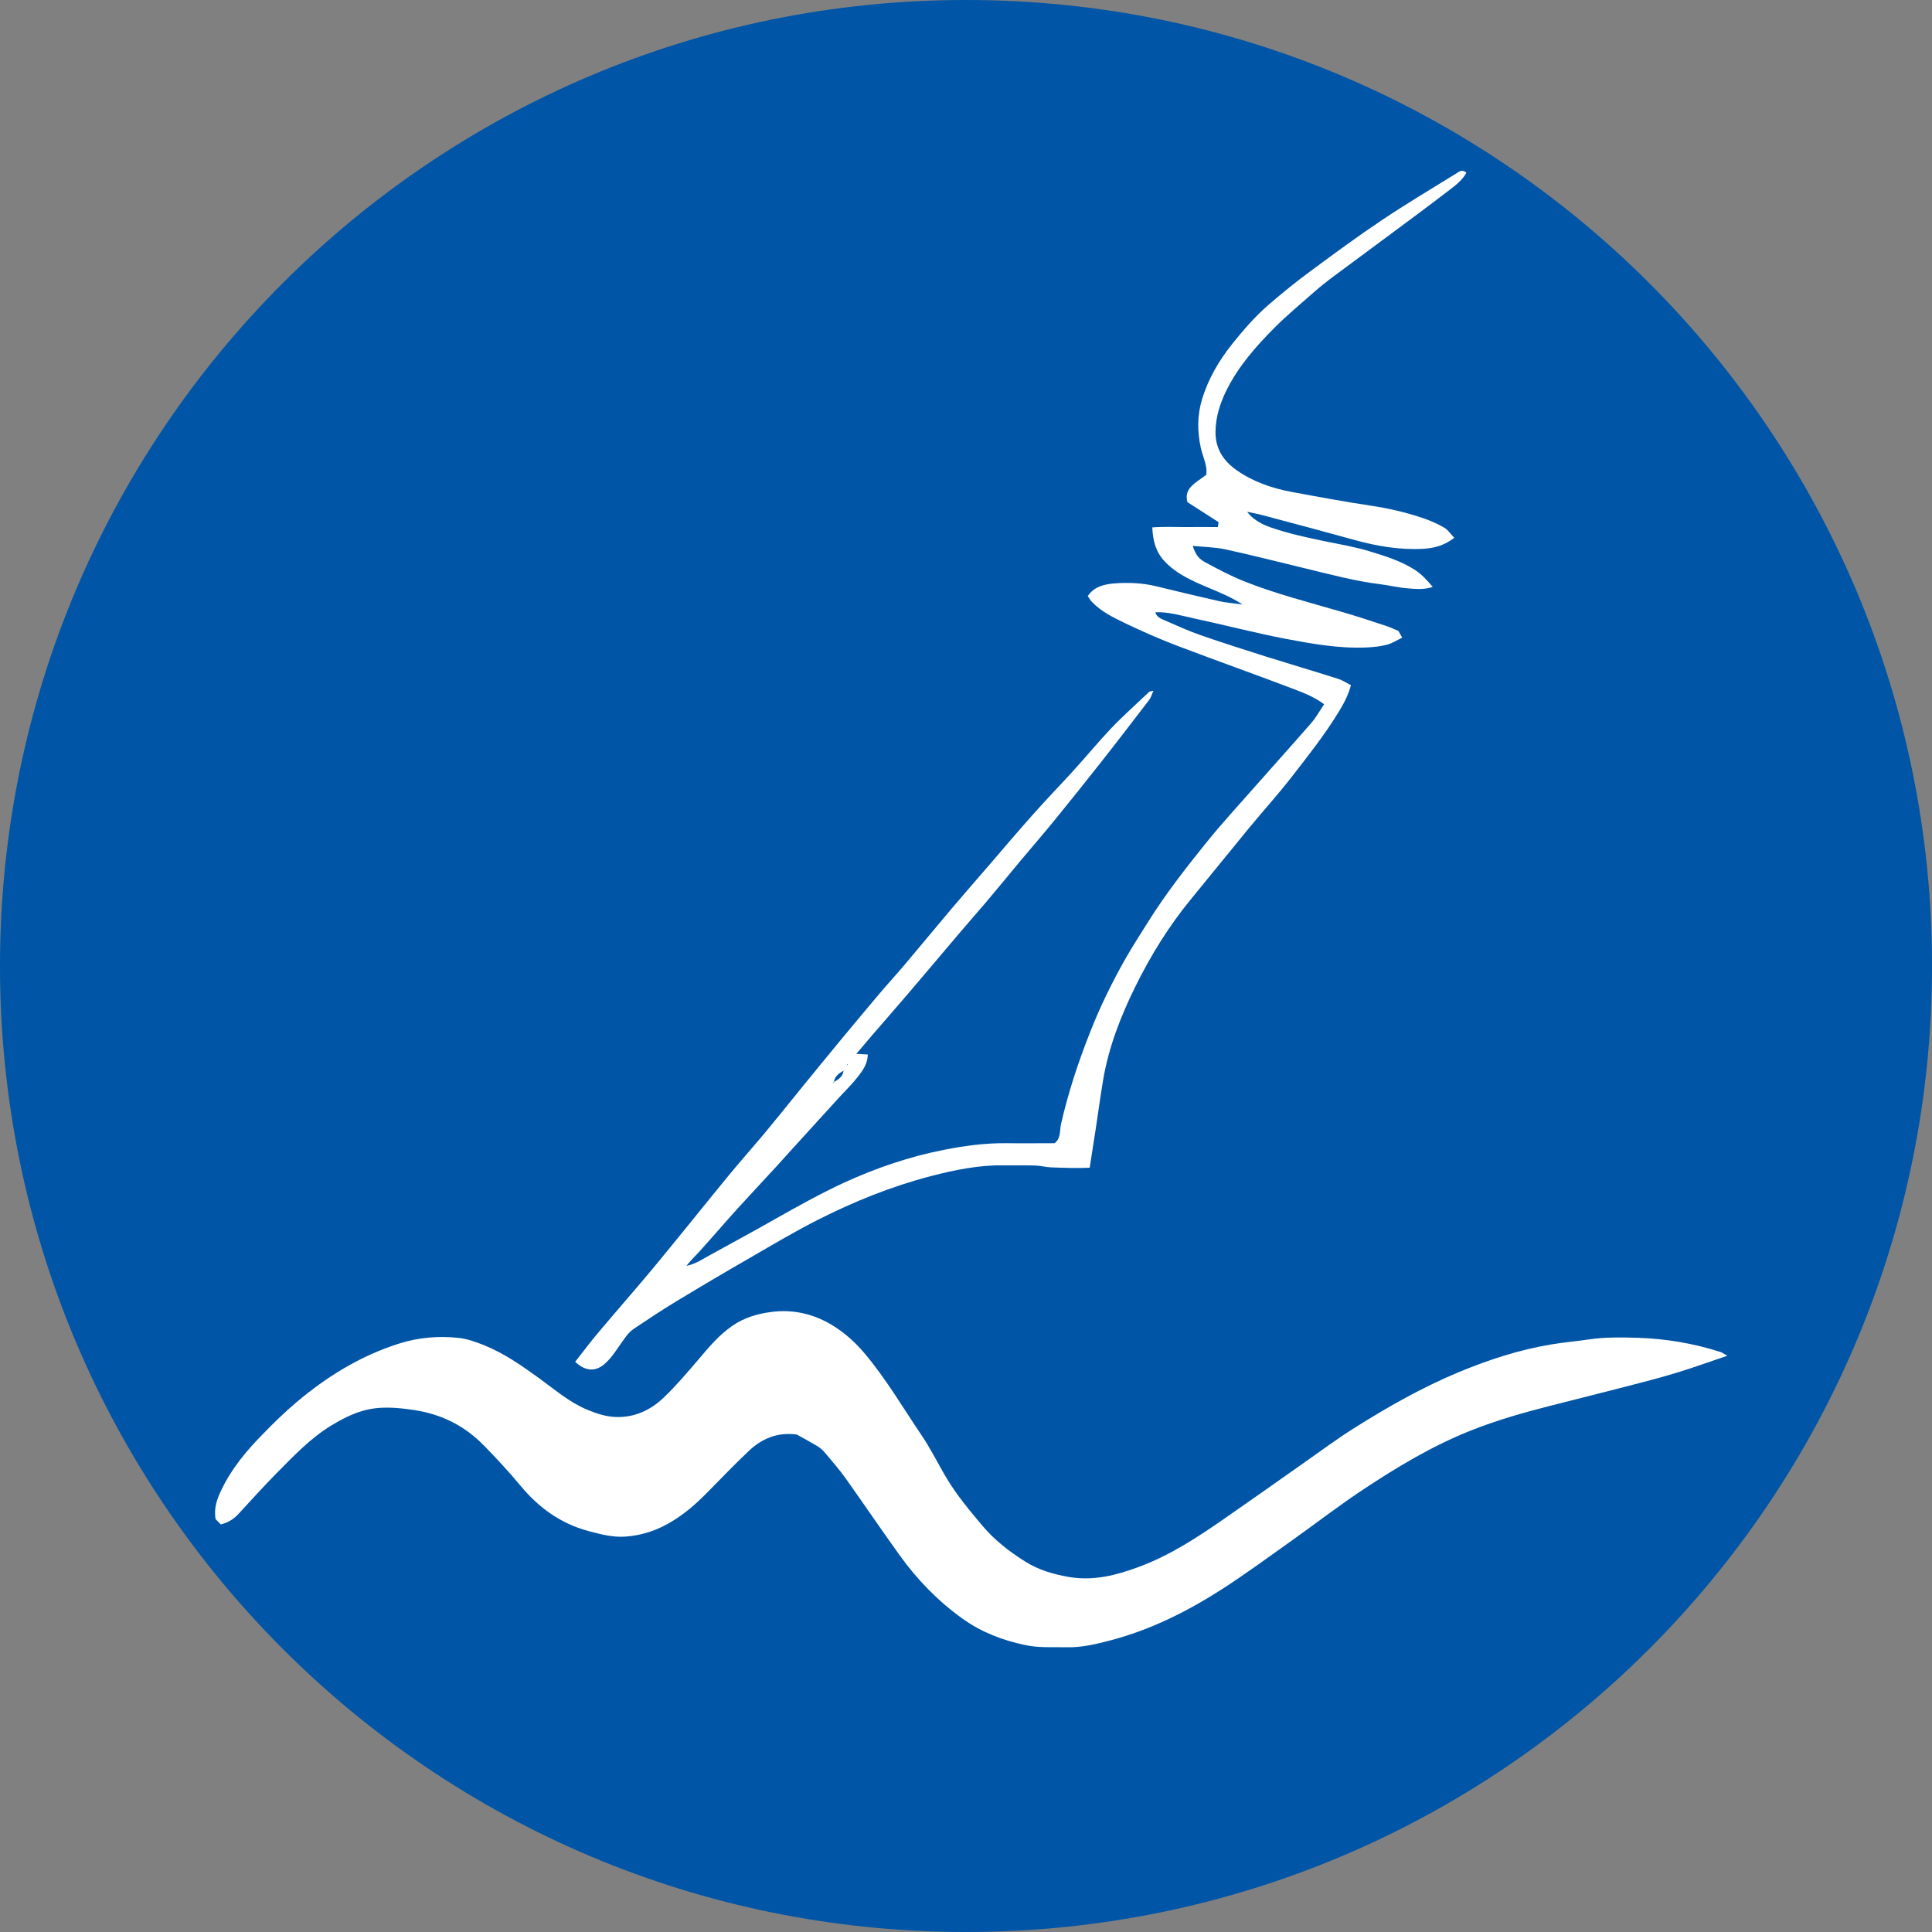 <?xml version="1.0" encoding="UTF-8" standalone="no"?>
<svg
   width="60.235"
   height="60.235"
   viewBox="0 0 60.235 60.235"
   fill="none"
   version="1.1"
   id="svg35"
   sodipodi:docname="suprabhatham logo blue.svg"
   inkscape:version="1.2.2 (732a01da63, 2022-12-09)"
   xmlns:inkscape="http://www.inkscape.org/namespaces/inkscape"
   xmlns:sodipodi="http://sodipodi.sourceforge.net/DTD/sodipodi-0.dtd"
   xmlns="http://www.w3.org/2000/svg"
   xmlns:svg="http://www.w3.org/2000/svg">
  <rect x="0" y="0" width="60.235" height="60.235" fill="#808080" stroke="none"/>
  <sodipodi:namedview
     id="namedview37"
     pagecolor="#ffffff"
     bordercolor="#cccccc"
     borderopacity="1"
     inkscape:showpageshadow="0"
     inkscape:pageopacity="1"
     inkscape:pagecheckerboard="0"
     inkscape:deskcolor="#d1d1d1"
     showgrid="false"
     inkscape:zoom="7.304687"
     inkscape:cx="8.4192519"
     inkscape:cy="15.743317"
     inkscape:window-width="1920"
     inkscape:window-height="1057"
     inkscape:window-x="-8"
     inkscape:window-y="-8"
     inkscape:window-maximized="1"
     inkscape:current-layer="svg35" />
  <g
     clip-path="url(#clip0_84_249)"
     id="g16">
    <path
       d="m 30.118,60.235 c 16.634,0 30.118,-13.484 30.118,-30.118 C 60.235,13.484 46.751,0 30.118,0 13.484,0 0,13.484 0,30.118 0,46.751 13.484,60.235 30.118,60.235 Z"
       fill="#0055a6"
       id="path2" />
    <path
       d="m 53.858,42.268 c -0.561,0.188 -1.065,0.373 -1.58,0.529 -0.501,0.153 -1.008,0.284 -1.516,0.415 -0.81,0.209 -1.619,0.412 -2.432,0.618 -0.849,0.217 -1.687,0.455 -2.5,0.781 -1.193,0.479 -2.28,1.133 -3.334,1.832 -0.746,0.494 -1.452,1.04 -2.18,1.559 -0.749,0.529 -1.488,1.079 -2.262,1.573 -1.062,0.678 -2.187,1.239 -3.426,1.566 -0.447,0.117 -0.898,0.227 -1.371,0.217 -0.43,-0.011 -0.856,0.025 -1.289,-0.068 -0.714,-0.149 -1.374,-0.405 -1.953,-0.82 -0.767,-0.547 -1.413,-1.214 -1.956,-1.967 -0.572,-0.795 -1.119,-1.601 -1.683,-2.397 -0.199,-0.277 -0.423,-0.54 -0.646,-0.802 -0.071,-0.085 -0.156,-0.163 -0.252,-0.22 -0.224,-0.135 -0.455,-0.256 -0.636,-0.359 -0.636,-0.082 -1.104,0.146 -1.495,0.511 -0.462,0.433 -0.895,0.895 -1.342,1.342 -0.305,0.309 -0.632,0.593 -1.008,0.827 -0.462,0.291 -0.966,0.469 -1.516,0.504 -0.391,0.025 -0.771,-0.078 -1.147,-0.178 -0.87,-0.238 -1.545,-0.735 -2.102,-1.406 -0.362,-0.437 -0.749,-0.852 -1.147,-1.26 -0.586,-0.6 -1.3,-0.969 -2.159,-1.101 -0.543,-0.082 -1.087,-0.131 -1.612,0.021 -0.344,0.099 -0.675,0.27 -0.98,0.455 C 9.672,44.843 9.154,45.397 8.621,45.933 8.213,46.345 7.826,46.781 7.432,47.204 7.286,47.36 7.112,47.474 6.885,47.527 6.828,47.47 6.768,47.41 6.722,47.364 6.661,47.016 6.768,46.728 6.91,46.437 c 0.309,-0.646 0.763,-1.193 1.264,-1.704 0.337,-0.348 0.685,-0.689 1.058,-1.005 0.952,-0.806 2.003,-1.459 3.224,-1.843 0.597,-0.188 1.214,-0.238 1.832,-0.174 0.281,0.028 0.561,0.131 0.824,0.238 0.621,0.252 1.158,0.632 1.694,1.019 0.483,0.348 0.93,0.742 1.495,0.98 0.291,0.121 0.586,0.22 0.905,0.231 0.593,0.018 1.087,-0.224 1.488,-0.607 0.384,-0.366 0.728,-0.774 1.072,-1.175 0.327,-0.384 0.646,-0.774 1.072,-1.065 0.355,-0.245 0.763,-0.369 1.19,-0.426 0.721,-0.099 1.392,0.071 1.985,0.451 0.351,0.224 0.664,0.508 0.941,0.835 0.675,0.802 1.197,1.697 1.779,2.557 0.295,0.433 0.522,0.909 0.792,1.356 0.316,0.525 0.71,0.994 1.104,1.463 0.38,0.451 0.834,0.802 1.331,1.115 0.415,0.263 0.874,0.398 1.367,0.483 0.767,0.131 1.47,-0.053 2.166,-0.309 0.984,-0.362 1.846,-0.93 2.695,-1.52 0.845,-0.586 1.687,-1.182 2.528,-1.775 0.497,-0.348 0.987,-0.714 1.502,-1.037 1.044,-0.657 2.116,-1.268 3.267,-1.747 0.934,-0.387 1.893,-0.7 2.901,-0.866 0.384,-0.064 0.774,-0.096 1.157,-0.153 0.508,-0.075 1.012,-0.064 1.516,-0.05 0.881,0.028 1.747,0.174 2.585,0.444 0.053,0.018 0.103,0.057 0.213,0.117 z"
       fill="#ffffff"
       id="path4" />
    <path
       d="m 35.962,21.535 c -0.057,0.124 -0.078,0.217 -0.135,0.288 -0.515,0.671 -1.026,1.342 -1.552,2.006 -0.462,0.586 -0.93,1.172 -1.403,1.751 -0.341,0.419 -0.696,0.827 -1.044,1.243 -0.369,0.444 -0.735,0.891 -1.108,1.332 -0.263,0.309 -0.533,0.614 -0.795,0.923 -0.533,0.628 -1.062,1.257 -1.598,1.885 -0.376,0.44 -0.756,0.874 -1.136,1.314 -0.16,0.185 -0.32,0.373 -0.493,0.579 0.121,0.007 0.227,0.014 0.359,0.021 -0.007,0.288 -0.156,0.497 -0.309,0.692 -0.174,0.224 -0.38,0.422 -0.572,0.632 -0.483,0.529 -0.962,1.058 -1.445,1.587 -0.167,0.181 -0.33,0.369 -0.497,0.55 -0.408,0.444 -0.824,0.888 -1.232,1.335 -0.398,0.44 -0.781,0.888 -1.179,1.328 -0.139,0.153 -0.291,0.298 -0.423,0.465 0.281,-0.053 0.501,-0.209 0.732,-0.334 0.667,-0.366 1.335,-0.728 1.996,-1.104 0.717,-0.405 1.435,-0.806 2.184,-1.154 1.001,-0.458 2.035,-0.813 3.125,-1.026 0.646,-0.128 1.289,-0.213 1.949,-0.206 0.497,0.007 0.994,0 1.495,0 0.202,-0.153 0.153,-0.398 0.199,-0.597 0.22,-0.962 0.525,-1.896 0.888,-2.816 0.312,-0.802 0.689,-1.577 1.115,-2.329 0.227,-0.401 0.483,-0.788 0.728,-1.183 0.533,-0.849 1.15,-1.64 1.779,-2.422 0.508,-0.632 1.062,-1.228 1.598,-1.839 0.561,-0.639 1.133,-1.268 1.69,-1.91 0.153,-0.174 0.263,-0.38 0.405,-0.589 -0.284,-0.213 -0.597,-0.341 -0.905,-0.458 -1.211,-0.462 -2.436,-0.895 -3.65,-1.356 -0.561,-0.213 -1.111,-0.455 -1.651,-0.714 -0.369,-0.177 -0.746,-0.362 -1.033,-0.664 -0.05,-0.05 -0.082,-0.114 -0.131,-0.181 0.199,-0.295 0.511,-0.366 0.817,-0.394 0.44,-0.035 0.884,-0.018 1.321,0.089 0.653,0.16 1.31,0.316 1.967,0.465 0.206,0.046 0.419,0.06 0.721,0.103 -0.369,-0.241 -0.7,-0.369 -1.026,-0.508 -0.508,-0.213 -1.019,-0.43 -1.403,-0.838 -0.277,-0.295 -0.366,-0.643 -0.384,-1.058 0.359,-0.028 0.7,-0.011 1.04,-0.011 0.33,-0.004 0.66,0 1.005,0 0.007,-0.06 0.014,-0.103 0.021,-0.153 -0.337,-0.217 -0.671,-0.43 -0.973,-0.625 -0.06,-0.234 0.018,-0.387 0.142,-0.511 0.121,-0.117 0.27,-0.206 0.444,-0.337 0.053,-0.27 -0.106,-0.561 -0.17,-0.859 -0.11,-0.508 -0.107,-1.008 0.043,-1.502 0.192,-0.632 0.522,-1.197 0.937,-1.719 0.355,-0.444 0.728,-0.874 1.161,-1.246 0.415,-0.355 0.838,-0.7 1.278,-1.023 0.739,-0.547 1.477,-1.09 2.24,-1.601 0.753,-0.504 1.534,-0.969 2.304,-1.445 0.085,-0.053 0.188,-0.149 0.32,-0.025 -0.117,0.217 -0.312,0.373 -0.508,0.522 -0.678,0.522 -1.367,1.03 -2.056,1.541 -0.547,0.408 -1.097,0.81 -1.644,1.218 -0.178,0.135 -0.352,0.273 -0.522,0.423 -0.419,0.369 -0.852,0.728 -1.246,1.122 -0.586,0.586 -1.129,1.207 -1.498,1.946 -0.206,0.415 -0.344,0.842 -0.348,1.317 0,0.529 0.256,0.905 0.671,1.193 0.504,0.352 1.087,0.554 1.697,0.668 0.824,0.153 1.648,0.305 2.478,0.43 0.547,0.082 1.083,0.206 1.601,0.38 0.238,0.078 0.469,0.181 0.685,0.305 0.121,0.071 0.202,0.202 0.312,0.316 -0.302,0.238 -0.625,0.323 -0.969,0.344 -0.739,0.039 -1.452,-0.085 -2.159,-0.281 -0.937,-0.259 -1.878,-0.511 -2.819,-0.76 -0.167,-0.046 -0.341,-0.078 -0.511,-0.114 0.153,0.206 0.405,0.373 0.724,0.483 0.568,0.199 1.154,0.323 1.74,0.444 0.455,0.092 0.913,0.171 1.353,0.305 0.49,0.149 0.984,0.302 1.413,0.579 0.209,0.135 0.376,0.316 0.557,0.533 C 44.381,18.393 44.129,18.361 43.888,18.343 43.6,18.322 43.319,18.251 43.035,18.215 c -0.785,-0.096 -1.545,-0.302 -2.308,-0.486 -0.838,-0.202 -1.672,-0.415 -2.514,-0.6 -0.33,-0.071 -0.675,-0.074 -1.026,-0.11 0.078,0.245 0.17,0.394 0.383,0.508 0.394,0.213 0.792,0.426 1.211,0.593 0.984,0.394 2.017,0.653 3.036,0.952 0.469,0.135 0.93,0.288 1.392,0.44 0.131,0.043 0.256,0.103 0.391,0.16 0.032,0.06 0.067,0.121 0.117,0.209 -0.163,0.078 -0.312,0.177 -0.476,0.22 -0.206,0.053 -0.422,0.075 -0.632,0.085 -0.863,0.039 -1.701,-0.114 -2.546,-0.273 -0.959,-0.185 -1.9,-0.433 -2.851,-0.636 -0.387,-0.082 -0.774,-0.206 -1.193,-0.188 0.05,0.163 0.188,0.202 0.305,0.256 0.366,0.16 0.732,0.327 1.108,0.458 0.671,0.234 1.349,0.447 2.027,0.664 0.749,0.234 1.506,0.458 2.255,0.696 0.139,0.043 0.266,0.128 0.405,0.199 -0.085,0.32 -0.227,0.582 -0.387,0.842 -0.44,0.721 -0.966,1.381 -1.484,2.049 -0.415,0.533 -0.87,1.033 -1.3,1.555 -0.607,0.739 -1.207,1.484 -1.814,2.223 -0.689,0.838 -1.253,1.75 -1.729,2.713 -0.462,0.934 -0.838,1.9 -1.012,2.926 -0.085,0.508 -0.153,1.019 -0.231,1.53 -0.06,0.391 -0.121,0.781 -0.188,1.207 -0.394,0.018 -0.799,0.004 -1.2,-0.011 -0.163,-0.007 -0.323,-0.05 -0.483,-0.057 -0.33,-0.011 -0.664,-0.004 -0.994,-0.007 -0.774,-0.011 -1.523,0.142 -2.265,0.334 -1.232,0.32 -2.4,0.792 -3.522,1.36 -0.724,0.366 -1.42,0.781 -2.12,1.186 -0.778,0.447 -1.548,0.902 -2.315,1.367 -0.447,0.27 -0.881,0.561 -1.314,0.849 -0.089,0.06 -0.167,0.142 -0.231,0.224 -0.149,0.195 -0.277,0.401 -0.426,0.597 -0.089,0.117 -0.192,0.231 -0.309,0.32 -0.27,0.202 -0.565,0.167 -0.863,-0.11 0.245,-0.312 0.486,-0.636 0.746,-0.941 0.568,-0.678 1.157,-1.342 1.722,-2.024 0.781,-0.945 1.545,-1.903 2.326,-2.855 0.351,-0.426 0.721,-0.842 1.076,-1.264 0.401,-0.483 0.792,-0.969 1.186,-1.456 0.412,-0.504 0.82,-1.008 1.236,-1.509 0.384,-0.465 0.77,-0.923 1.157,-1.385 0.27,-0.32 0.554,-0.628 0.824,-0.948 0.49,-0.582 0.977,-1.168 1.466,-1.75 0.384,-0.451 0.77,-0.895 1.157,-1.342 0.465,-0.54 0.927,-1.087 1.403,-1.619 0.401,-0.451 0.824,-0.888 1.232,-1.335 0.398,-0.437 0.774,-0.895 1.182,-1.325 0.369,-0.387 0.77,-0.742 1.158,-1.111 0.028,-0.043 0.06,-0.039 0.16,-0.057 z m -9.655,11.849 c -0.153,0.082 -0.284,0.181 -0.305,0.366 -0.014,0.014 -0.028,0.032 -0.043,0.046 0.011,-0.018 0.021,-0.039 0.032,-0.057 0.146,-0.089 0.288,-0.177 0.305,-0.362 0.018,-0.011 0.036,-0.021 0.021,-0.011 0.007,-0.025 0,-0.004 -0.011,0.018 z m 0.096,-0.188 0.018,0.014 0.004,-0.025 z"
       fill="#ffffff"
       id="path6" />
    <path
       d="m 26.297,33.374 c -0.018,0.188 -0.16,0.277 -0.305,0.362 l 0.011,0.011 c 0.021,-0.185 0.153,-0.284 0.305,-0.366 z"
       fill="#0055a6"
       id="path8" />
    <path
       d="m 26.404,33.195 0.019,-0.009 -0.003,0.022 z"
       fill="#0055a6"
       id="path10" />
    <path
       d="m 26.307,33.383 c 0.007,-0.02 0.017,-0.04 0.01,-0.02 0.017,-0.01 -0.003,0 -0.02,0.01 z"
       fill="#0055a6"
       id="path12" />
    <path
       d="m 25.989,33.736 c -0.01,0.016 -0.02,0.036 -0.029,0.052 0.013,-0.013 0.026,-0.029 0.039,-0.043 z"
       fill="#0055a6"
       id="path14" />
  </g>
  <defs
     id="defs33">
    <clipPath
       id="clip0_84_249">
      <rect
         width="60.235"
         height="60.235"
         fill="#ffffff"
         id="rect30"
         x="0"
         y="0" />
    </clipPath>
  </defs>
</svg>
